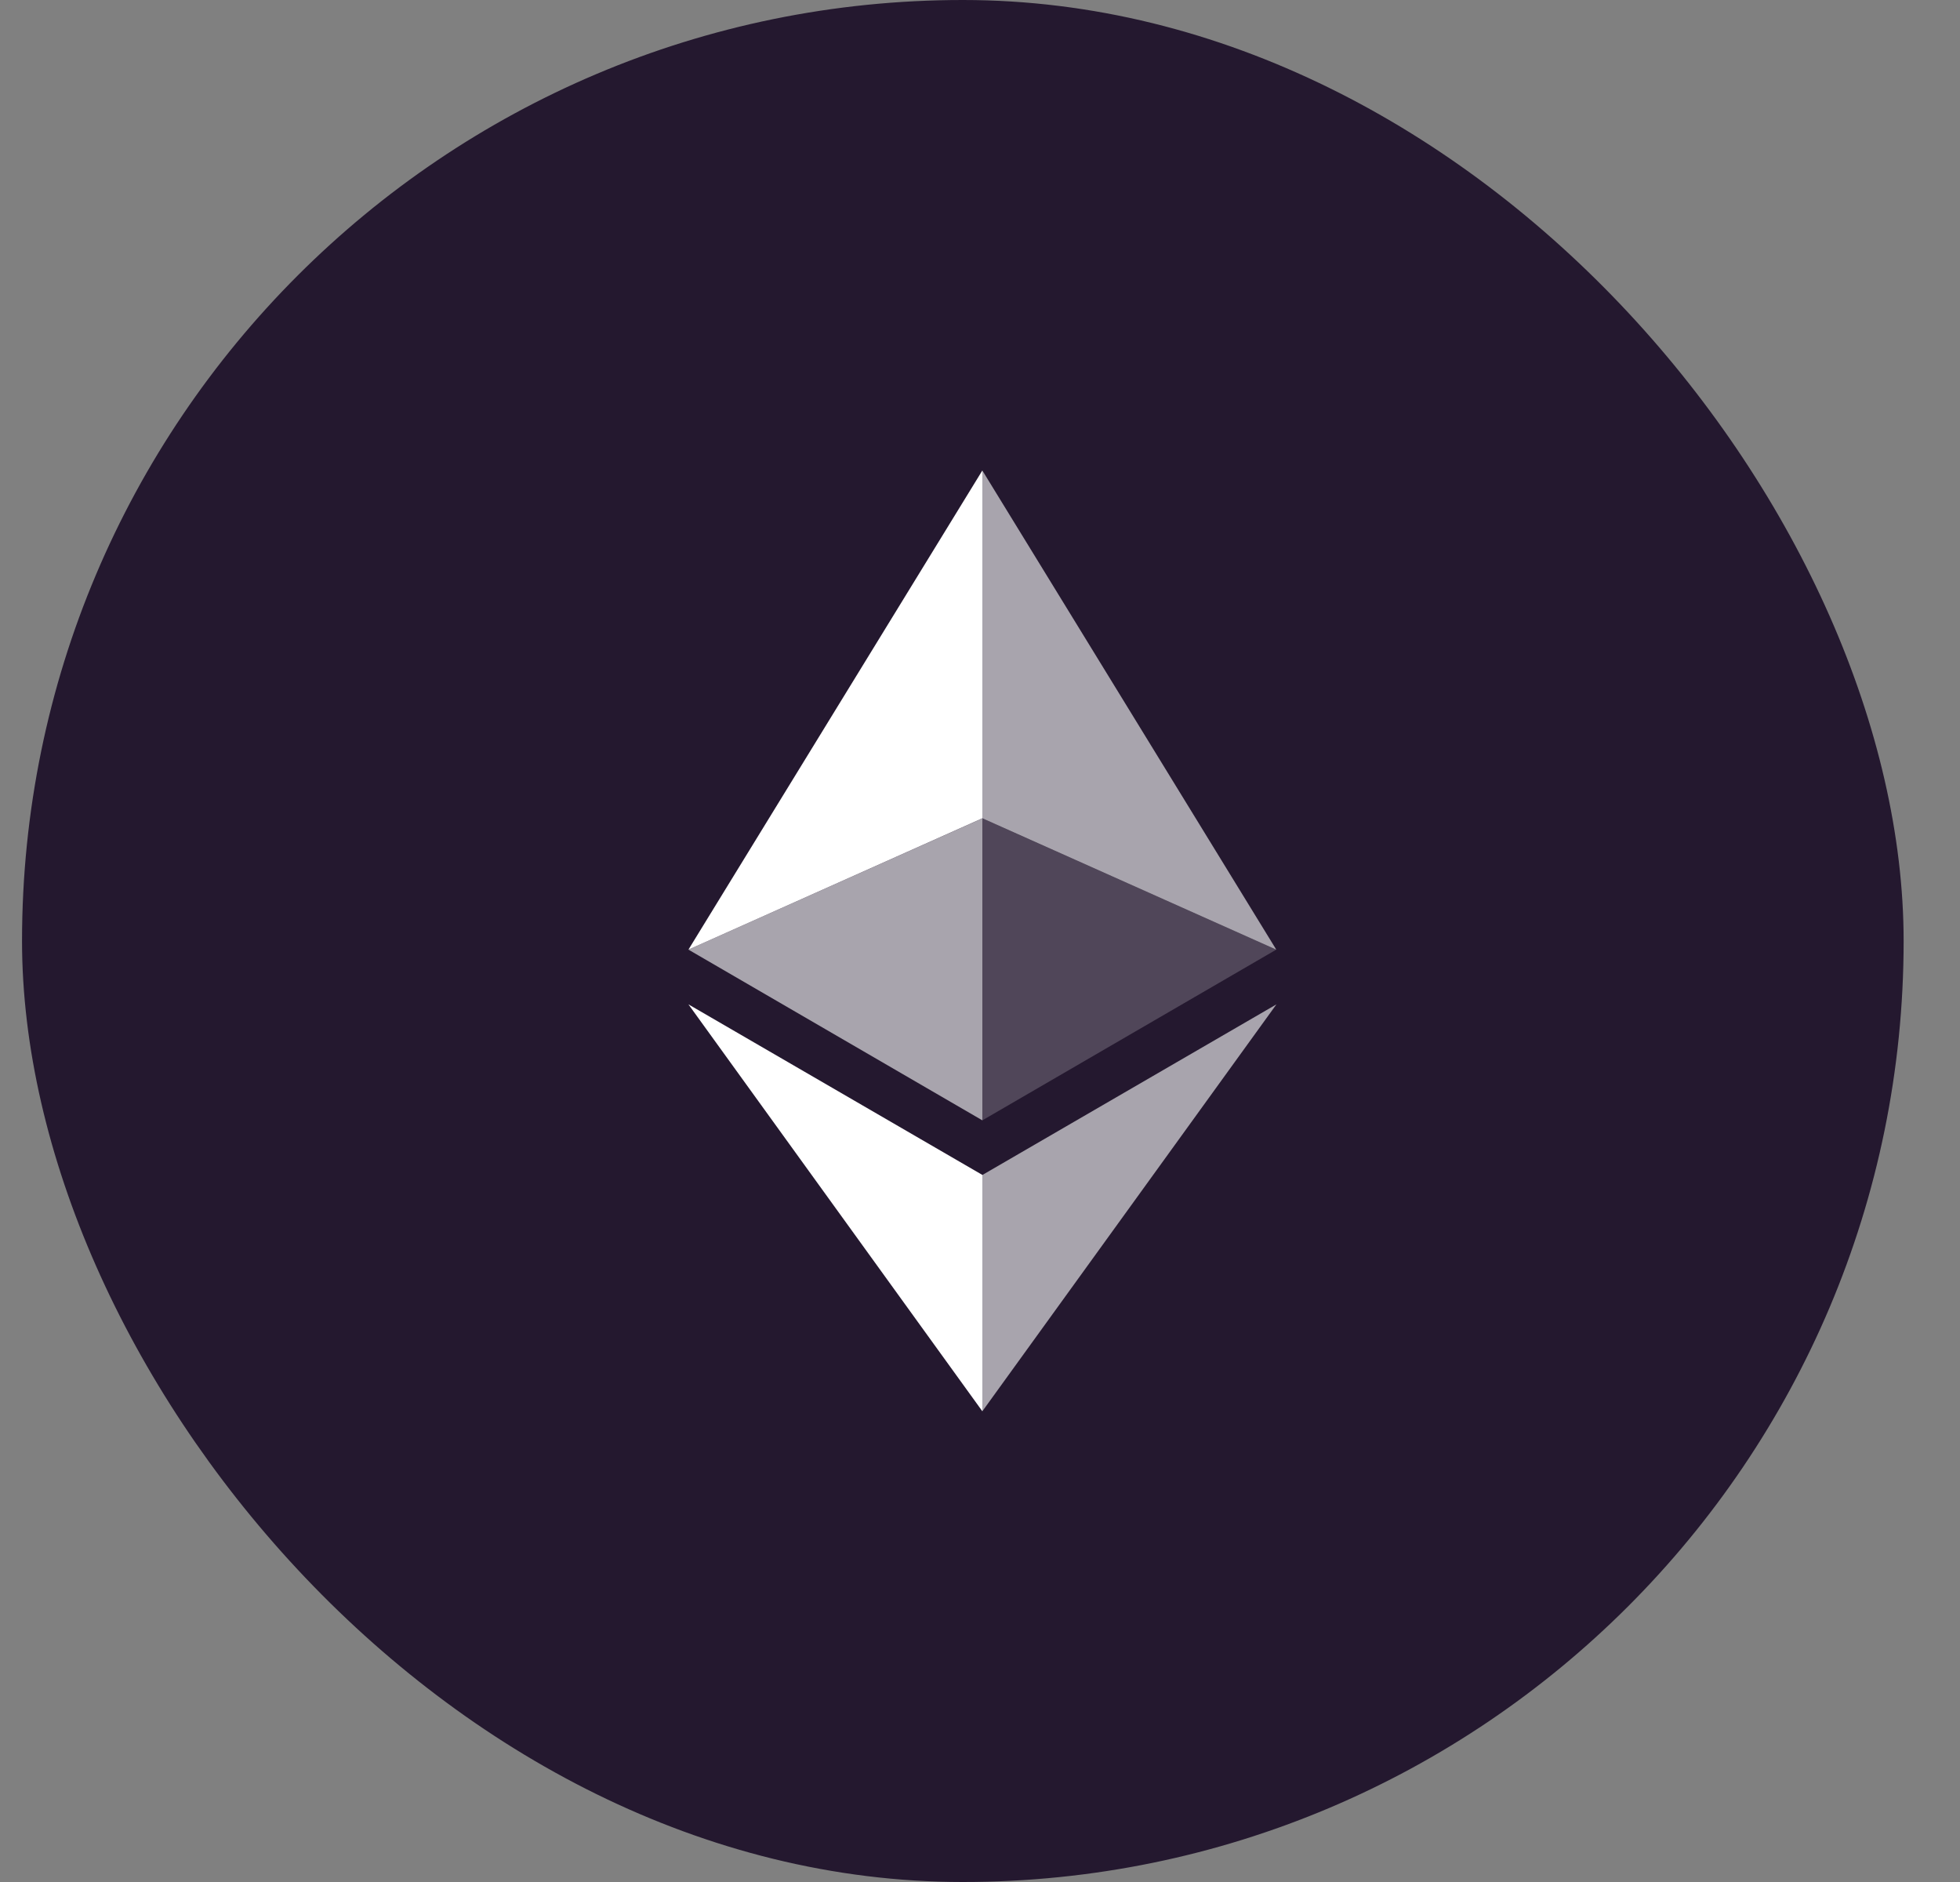 <svg width="25" height="24" viewBox="0 0 25 24" fill="none" xmlns="http://www.w3.org/2000/svg">
<rect x="0" y="0" width="25" height="24" fill="#808080" stroke="none"/>
<rect x="0.281" width="24" height="24" rx="12" fill="#24182F"/>
<g clip-path="url(#clip0_1_14306)">
<path d="M12.53 6V10.435L16.279 12.11L12.53 6Z" fill="white" fill-opacity="0.602"/>
<path d="M12.53 6L8.781 12.11L12.53 10.435V6Z" fill="white"/>
<path d="M12.53 14.984V17.997L16.281 12.808L12.53 14.984Z" fill="white" fill-opacity="0.602"/>
<path d="M12.53 17.997V14.983L8.781 12.808L12.53 17.997Z" fill="white"/>
<path d="M12.53 14.287L16.279 12.11L12.53 10.436V14.287Z" fill="white" fill-opacity="0.2"/>
<path d="M8.781 12.11L12.53 14.287V10.436L8.781 12.11Z" fill="white" fill-opacity="0.602"/>
</g>
<defs>
<clipPath id="clip0_1_14306">
<rect width="16" height="20" fill="white" transform="translate(4.281 2)"/>
</clipPath>
</defs>
</svg>

